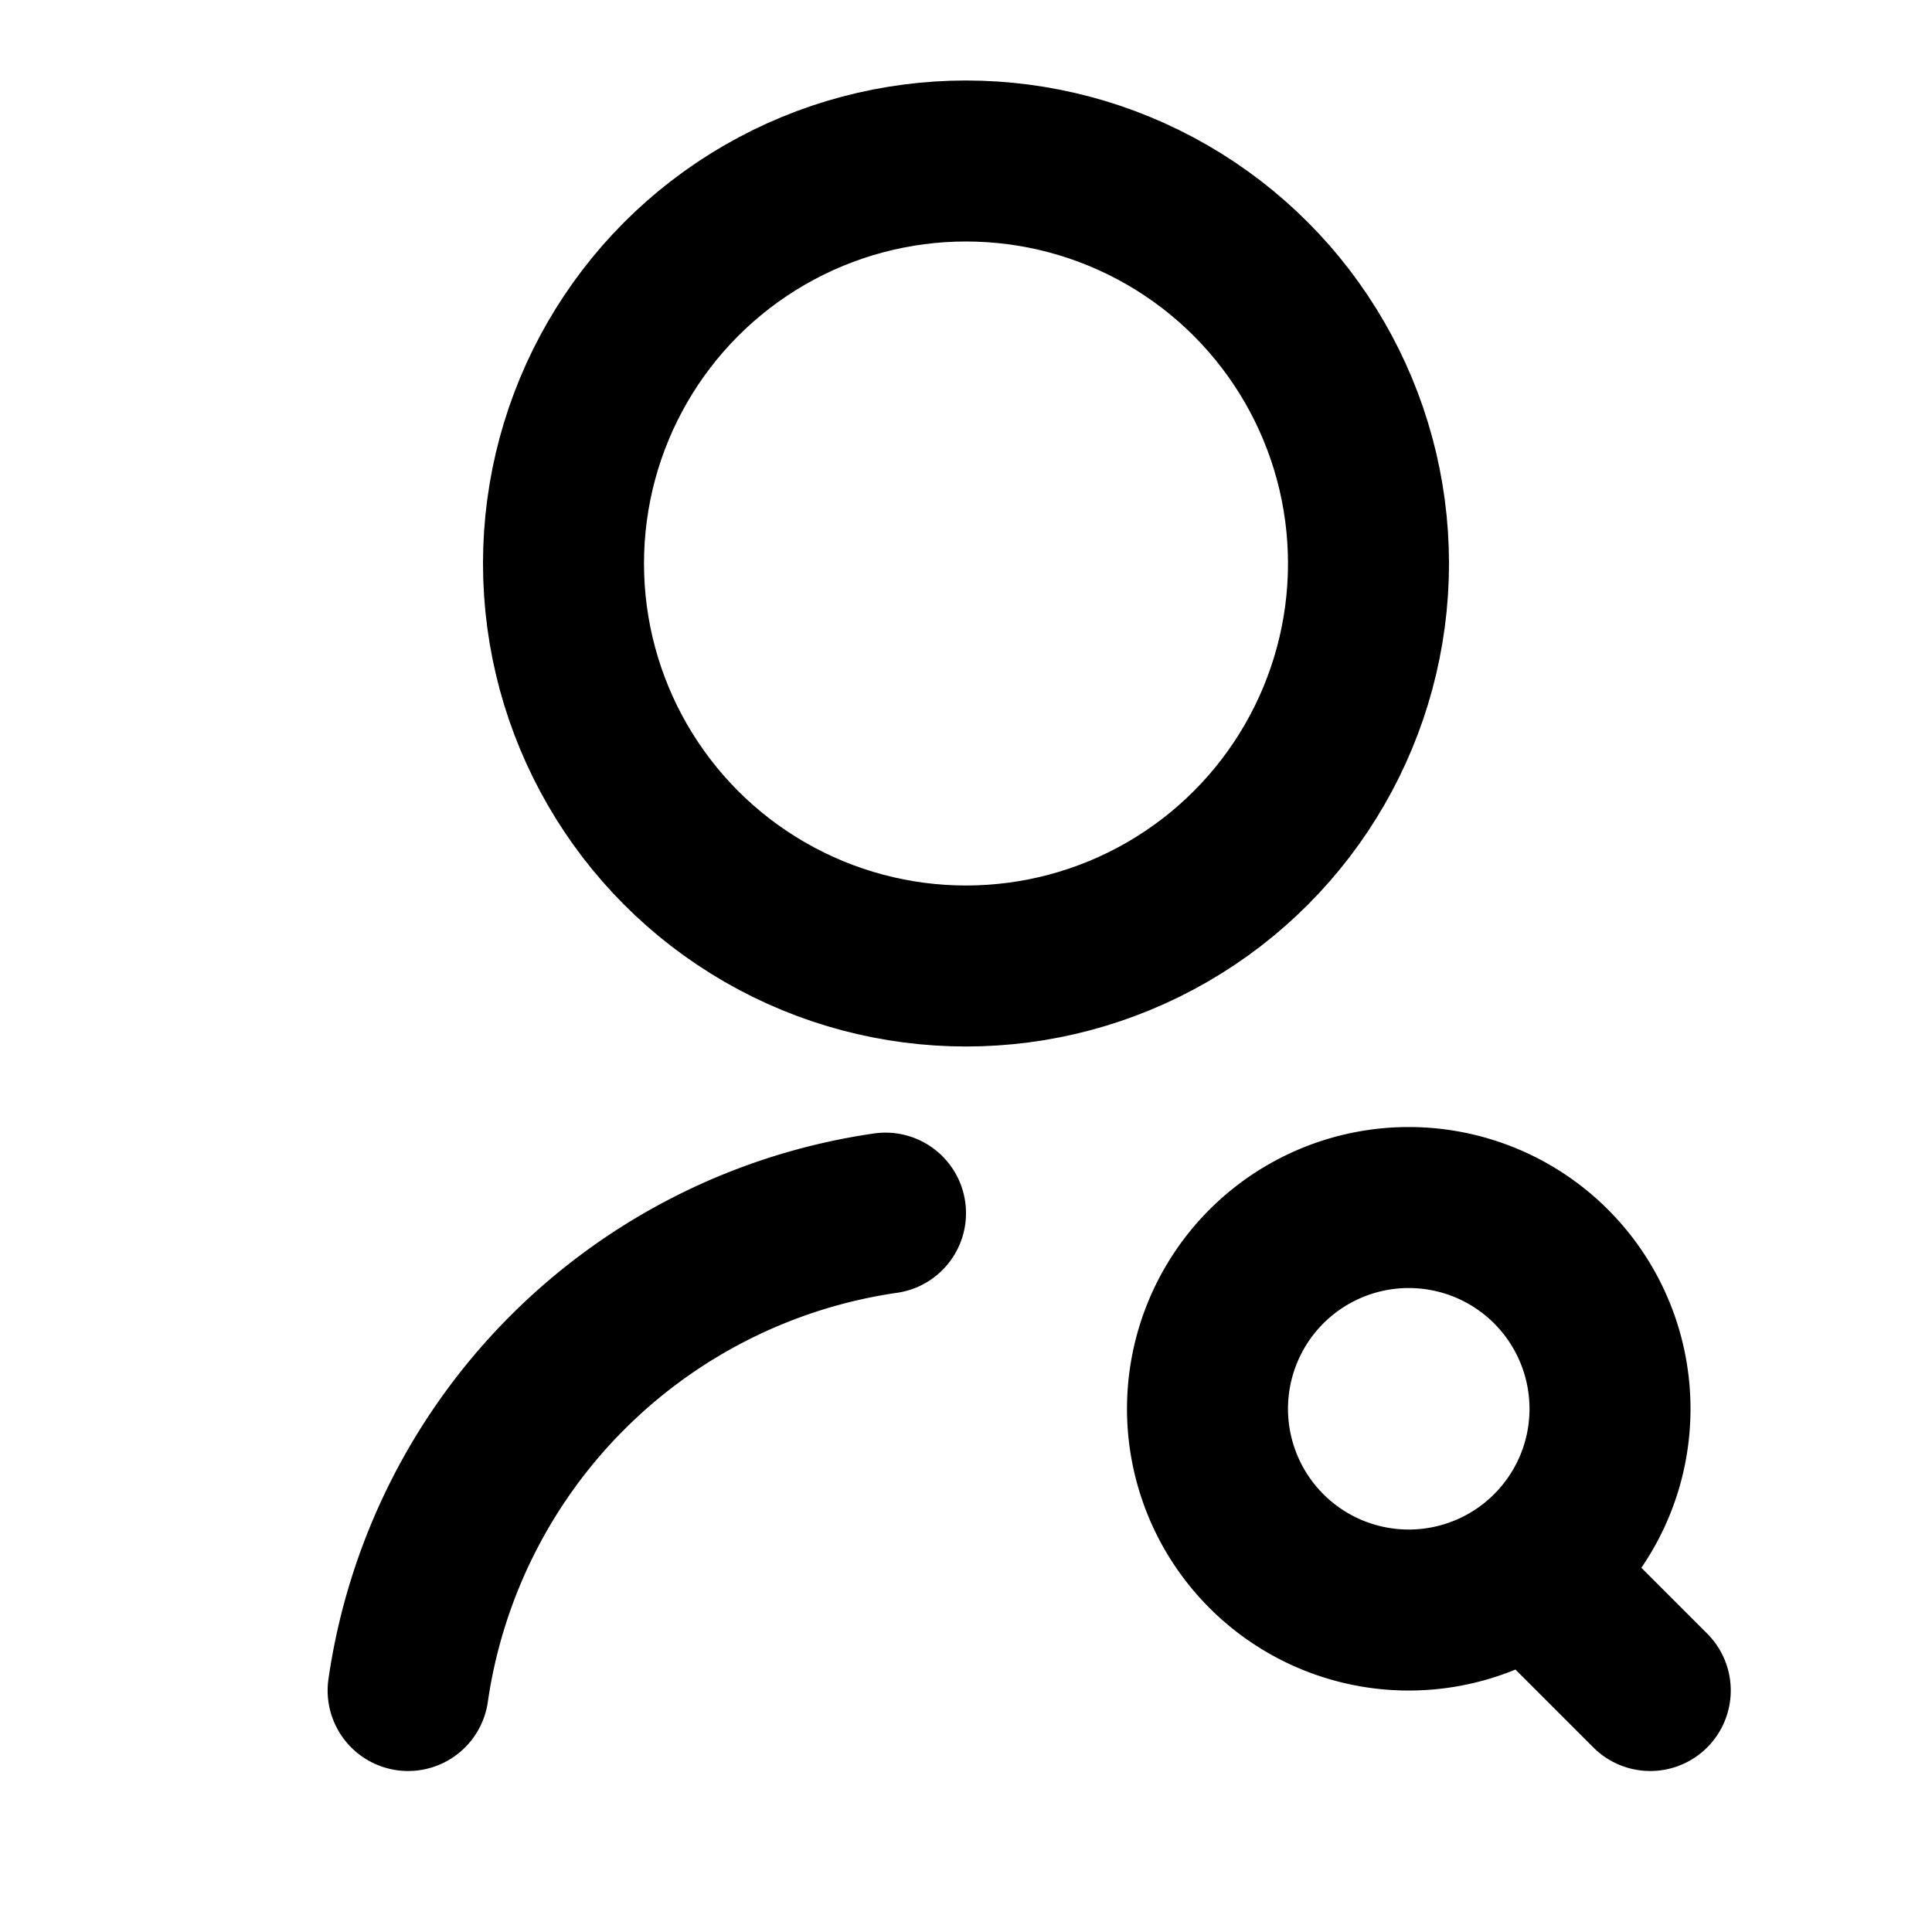 <svg xmlns="http://www.w3.org/2000/svg" width="24" height="24" fill="none"><circle cx="12" cy="7" r="5" stroke="currentColor" stroke-linecap="round" stroke-linejoin="round" stroke-width="2"/><path stroke="currentColor" stroke-linecap="round" stroke-linejoin="round" stroke-width="2" d="M11 15.07A7.005 7.005 0 0 0 5.07 21M20 17.5c0 .69-.28 1.315-.732 1.768A2.5 2.5 0 1 1 20 17.5Zm-1 2 1.5 1.5"/></svg>